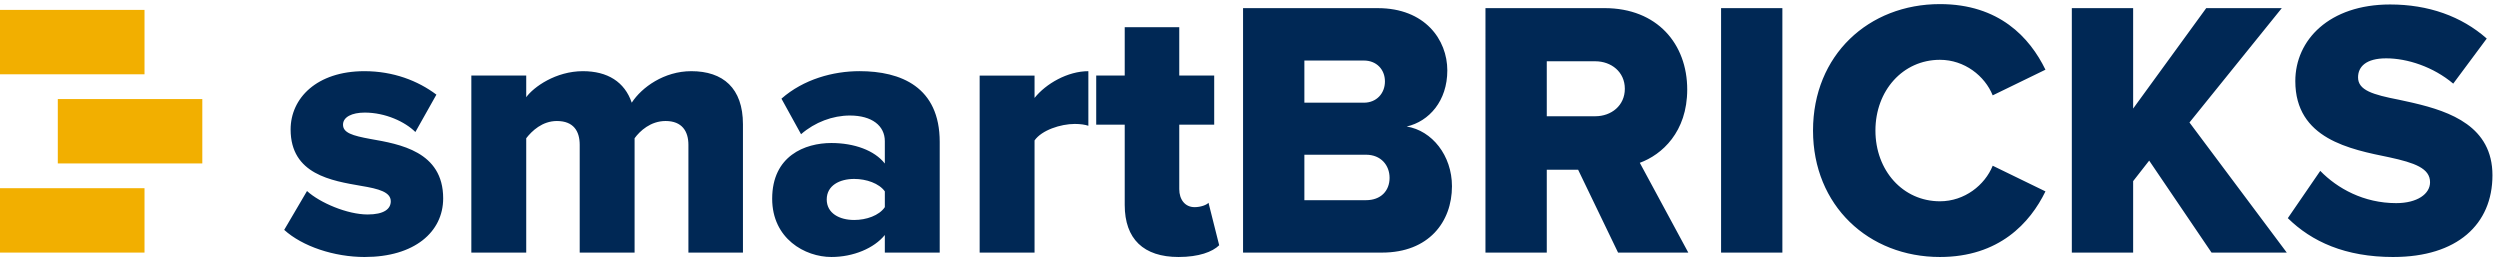 <svg xmlns="http://www.w3.org/2000/svg" width="200" height="21" viewBox="0 0 200 21">
    <g fill="none" fill-rule="evenodd">
        <g fill-rule="nonzero">
            <g>
                <g>
                    <path fill="#002855" d="M29.446 20.231c3.964 0 6.274-1.993 6.274-4.691 0-3.753-3.48-4.34-5.817-4.75-1.455-.264-2.196-.498-2.196-1.143 0-.616.713-.968 1.74-.968 1.653 0 3.222.733 4.049 1.554l1.682-2.99c-1.483-1.115-3.45-1.877-5.76-1.877-3.821 0-5.903 2.17-5.903 4.662 0 3.606 3.308 4.105 5.646 4.515 1.426.235 2.367.499 2.367 1.232 0 .615-.542 1.055-1.854 1.055-1.625 0-3.82-.938-4.847-1.876l-1.825 3.108c1.454 1.319 3.992 2.17 6.444 2.17zm12.918-.352v-9.148c.456-.586 1.283-1.378 2.453-1.378 1.34 0 1.825.821 1.825 1.906v8.62h4.391v-9.148c.428-.586 1.283-1.378 2.481-1.378 1.312 0 1.825.821 1.825 1.906v8.62h4.363V9.617c0-2.903-1.597-4.251-4.135-4.251-2.167 0-3.964 1.29-4.762 2.521-.57-1.671-1.94-2.521-3.907-2.521-2.167 0-3.935 1.26-4.534 2.081v-1.73h-4.391V19.88h4.391zm24.41.352c1.768 0 3.422-.703 4.278-1.759v1.407h4.391v-8.854c0-4.399-3.108-5.66-6.416-5.66-2.11 0-4.477.646-6.245 2.2l1.568 2.844c1.112-.968 2.538-1.495 3.907-1.495 1.768 0 2.795.82 2.795 2.052v1.789c-.827-1.056-2.453-1.642-4.278-1.642-2.11 0-4.734 1.026-4.734 4.456 0 3.196 2.624 4.662 4.734 4.662zM68.6 17.27c-1.169 0-2.196-.528-2.196-1.642 0-1.114 1.027-1.642 2.196-1.642.97 0 1.996.352 2.453.997v1.26c-.457.675-1.483 1.027-2.453 1.027zm14.43 2.61v-8.973c.57-.82 2.081-1.32 3.222-1.32.456 0 .827.06 1.083.147V5.366c-1.653 0-3.393.997-4.305 2.14V5.718h-4.392v14.161h4.392zm11.52.351c1.626 0 2.71-.41 3.251-.938l-.855-3.401c-.143.176-.628.352-1.113.352-.77 0-1.226-.616-1.226-1.437v-5.16h2.795v-3.93h-2.795v-3.87h-4.363v3.87h-2.281v3.93h2.281v6.42c0 2.728 1.512 4.164 4.306 4.164zm16.283-.352c3.736 0 5.59-2.462 5.59-5.307 0-2.463-1.598-4.456-3.622-4.779 1.796-.41 3.25-2.052 3.25-4.486 0-2.463-1.796-4.984-5.56-4.984H99.71v19.556h11.122zm-1.454-11.992h-4.763V4.515h4.763c.998 0 1.682.704 1.682 1.672 0 .967-.684 1.7-1.682 1.7zm.17 7.8h-4.933V12.05h4.934c1.197 0 1.882.85 1.882 1.847 0 1.056-.713 1.789-1.882 1.789zm14.459 4.192v-6.626h2.509l3.194 6.626h5.618l-3.879-7.183c1.768-.645 3.793-2.463 3.793-5.864 0-3.636-2.395-6.51-6.616-6.51h-9.524V19.88h4.905zm3.878-10.907h-3.878V4.574h3.878c1.283 0 2.367.85 2.367 2.2 0 1.348-1.084 2.198-2.367 2.198zm14.97 10.907V.323h-4.904v19.556h4.905zm12.605.352c4.734 0 7.215-2.727 8.441-5.248l-4.22-2.053c-.628 1.554-2.253 2.845-4.22 2.845-2.967 0-5.162-2.463-5.162-5.66 0-3.195 2.195-5.658 5.161-5.658 1.968 0 3.593 1.29 4.22 2.844l4.221-2.053C162.646 2.668 160.194 0 155.461 0c-5.704 0-10.153 4.076-10.153 10.116 0 6.01 4.449 10.115 10.152 10.115zm15.456-.352v-5.717l1.283-1.642 4.99 7.36h6.018l-7.785-10.41 7.385-9.147h-6.045l-5.846 8.033V.323h-4.905v19.556h4.905zm20.817.352c5.104 0 7.928-2.61 7.928-6.538 0-3.898-3.36-5.092-6.305-5.782l-.217-.05c-.325-.074-.643-.142-.95-.208-2.11-.41-3.28-.763-3.28-1.789 0-.85.628-1.525 2.254-1.525 1.682 0 3.764.675 5.36 2.024l2.681-3.607C197.18.968 194.528.03 191.476.03c-4.876 0-7.585 2.844-7.585 6.128 0 4.633 4.391 5.454 7.528 6.1 2.025.439 3.251.879 3.251 1.993 0 .938-1.026 1.671-2.709 1.671-2.595 0-4.705-1.173-6.074-2.58l-2.595 3.782c1.91 1.877 4.591 3.108 8.44 3.108z" transform="translate(-20 -25) translate(19 25) translate(.734 .328)"/>
                    <g fill="#F2AF00">
                        <path d="M16.185 7.132L16.185 12.283 4.624 12.283 4.624 7.132zM11.561 14.264L11.561 19.415 0 19.415 0 14.264zM11.561 0L11.561 5.151 0 5.151 0 0z" transform="translate(-20 -25) translate(19 25) translate(.734 .328) translate(.266 .464)"/>
                    </g>
                </g>
            </g>
        </g>
    </g>
</svg>

